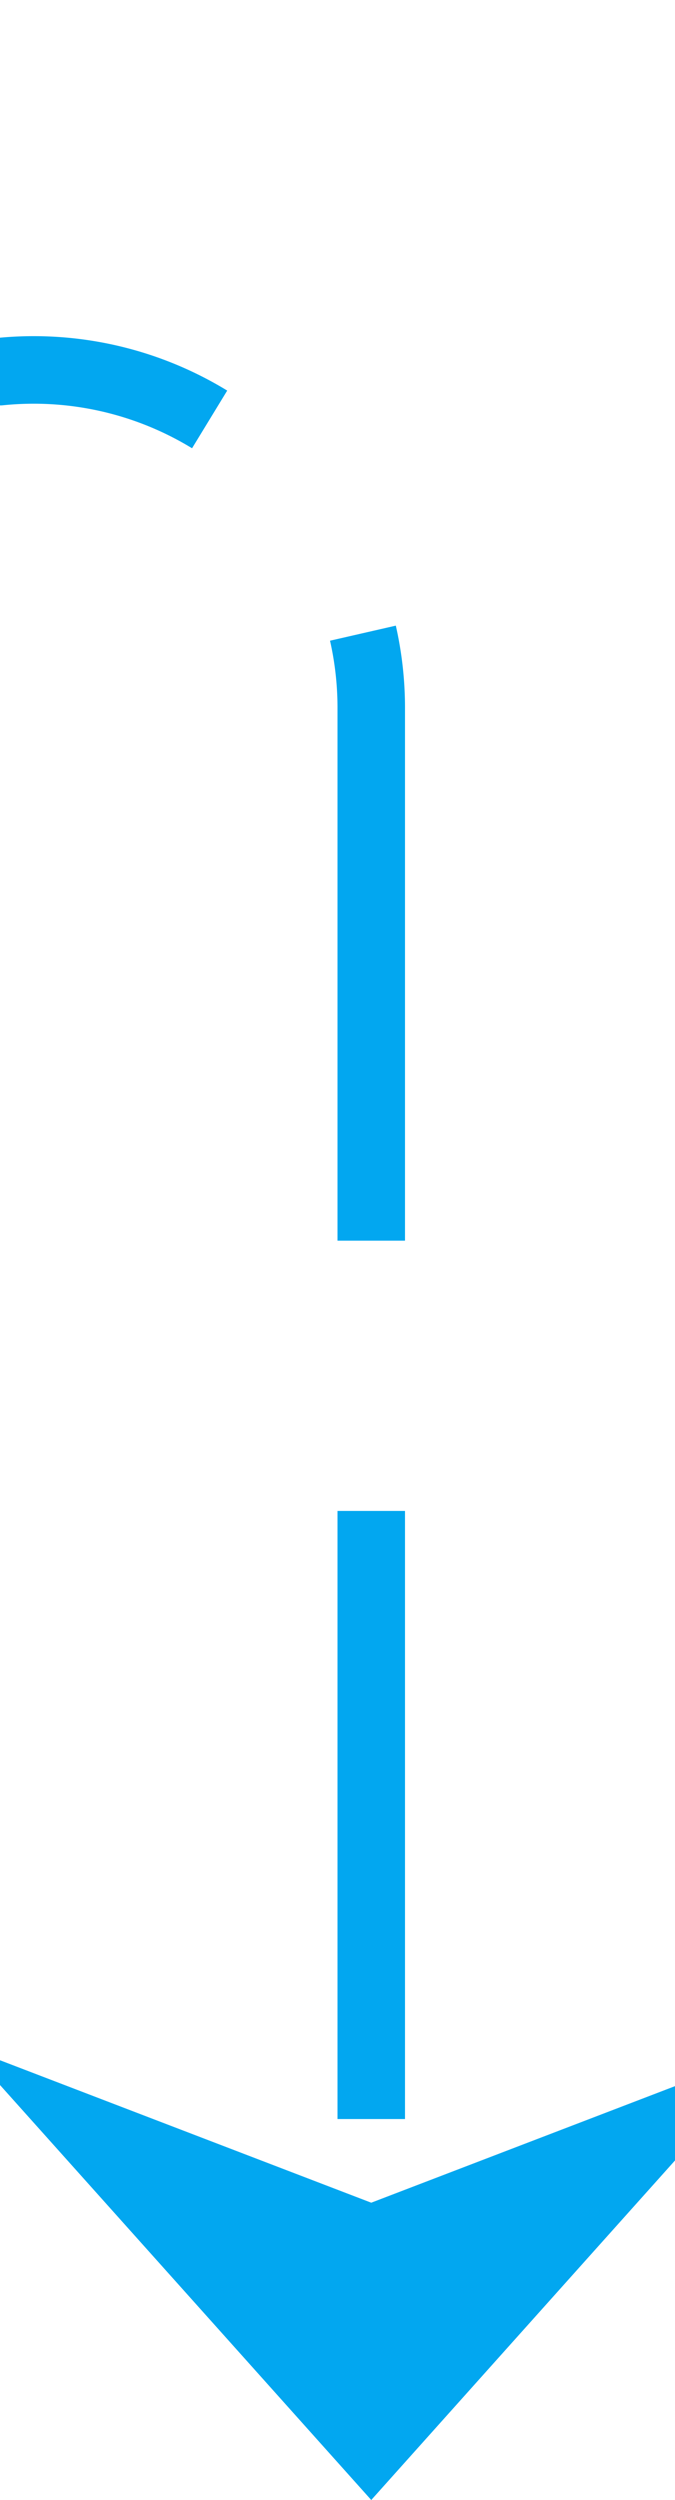 ﻿<?xml version="1.0" encoding="utf-8"?>
<svg version="1.1" xmlns:xlink="http://www.w3.org/1999/xlink" width="10px" height="37px" preserveAspectRatio="xMidYMin meet" viewBox="1434 837  8 37" xmlns="http://www.w3.org/2000/svg">
  <path d="M 1427 303.5  L 1387 303.5  A 5 5 0 0 0 1382.5 308.5 L 1382.5 837  A 5 5 0 0 0 1387.5 842.5 L 1433 842.5  A 5 5 0 0 1 1438.5 847.5 L 1438.5 873  " stroke-width="1" stroke-dasharray="9,4" stroke="#02a7f0" fill="none" />
  <path d="M 1432.5 867.3  L 1438.5 874  L 1444.5 867.3  L 1438.5 869.6  L 1432.5 867.3  Z " fill-rule="nonzero" fill="#02a7f0" stroke="none" />
</svg>